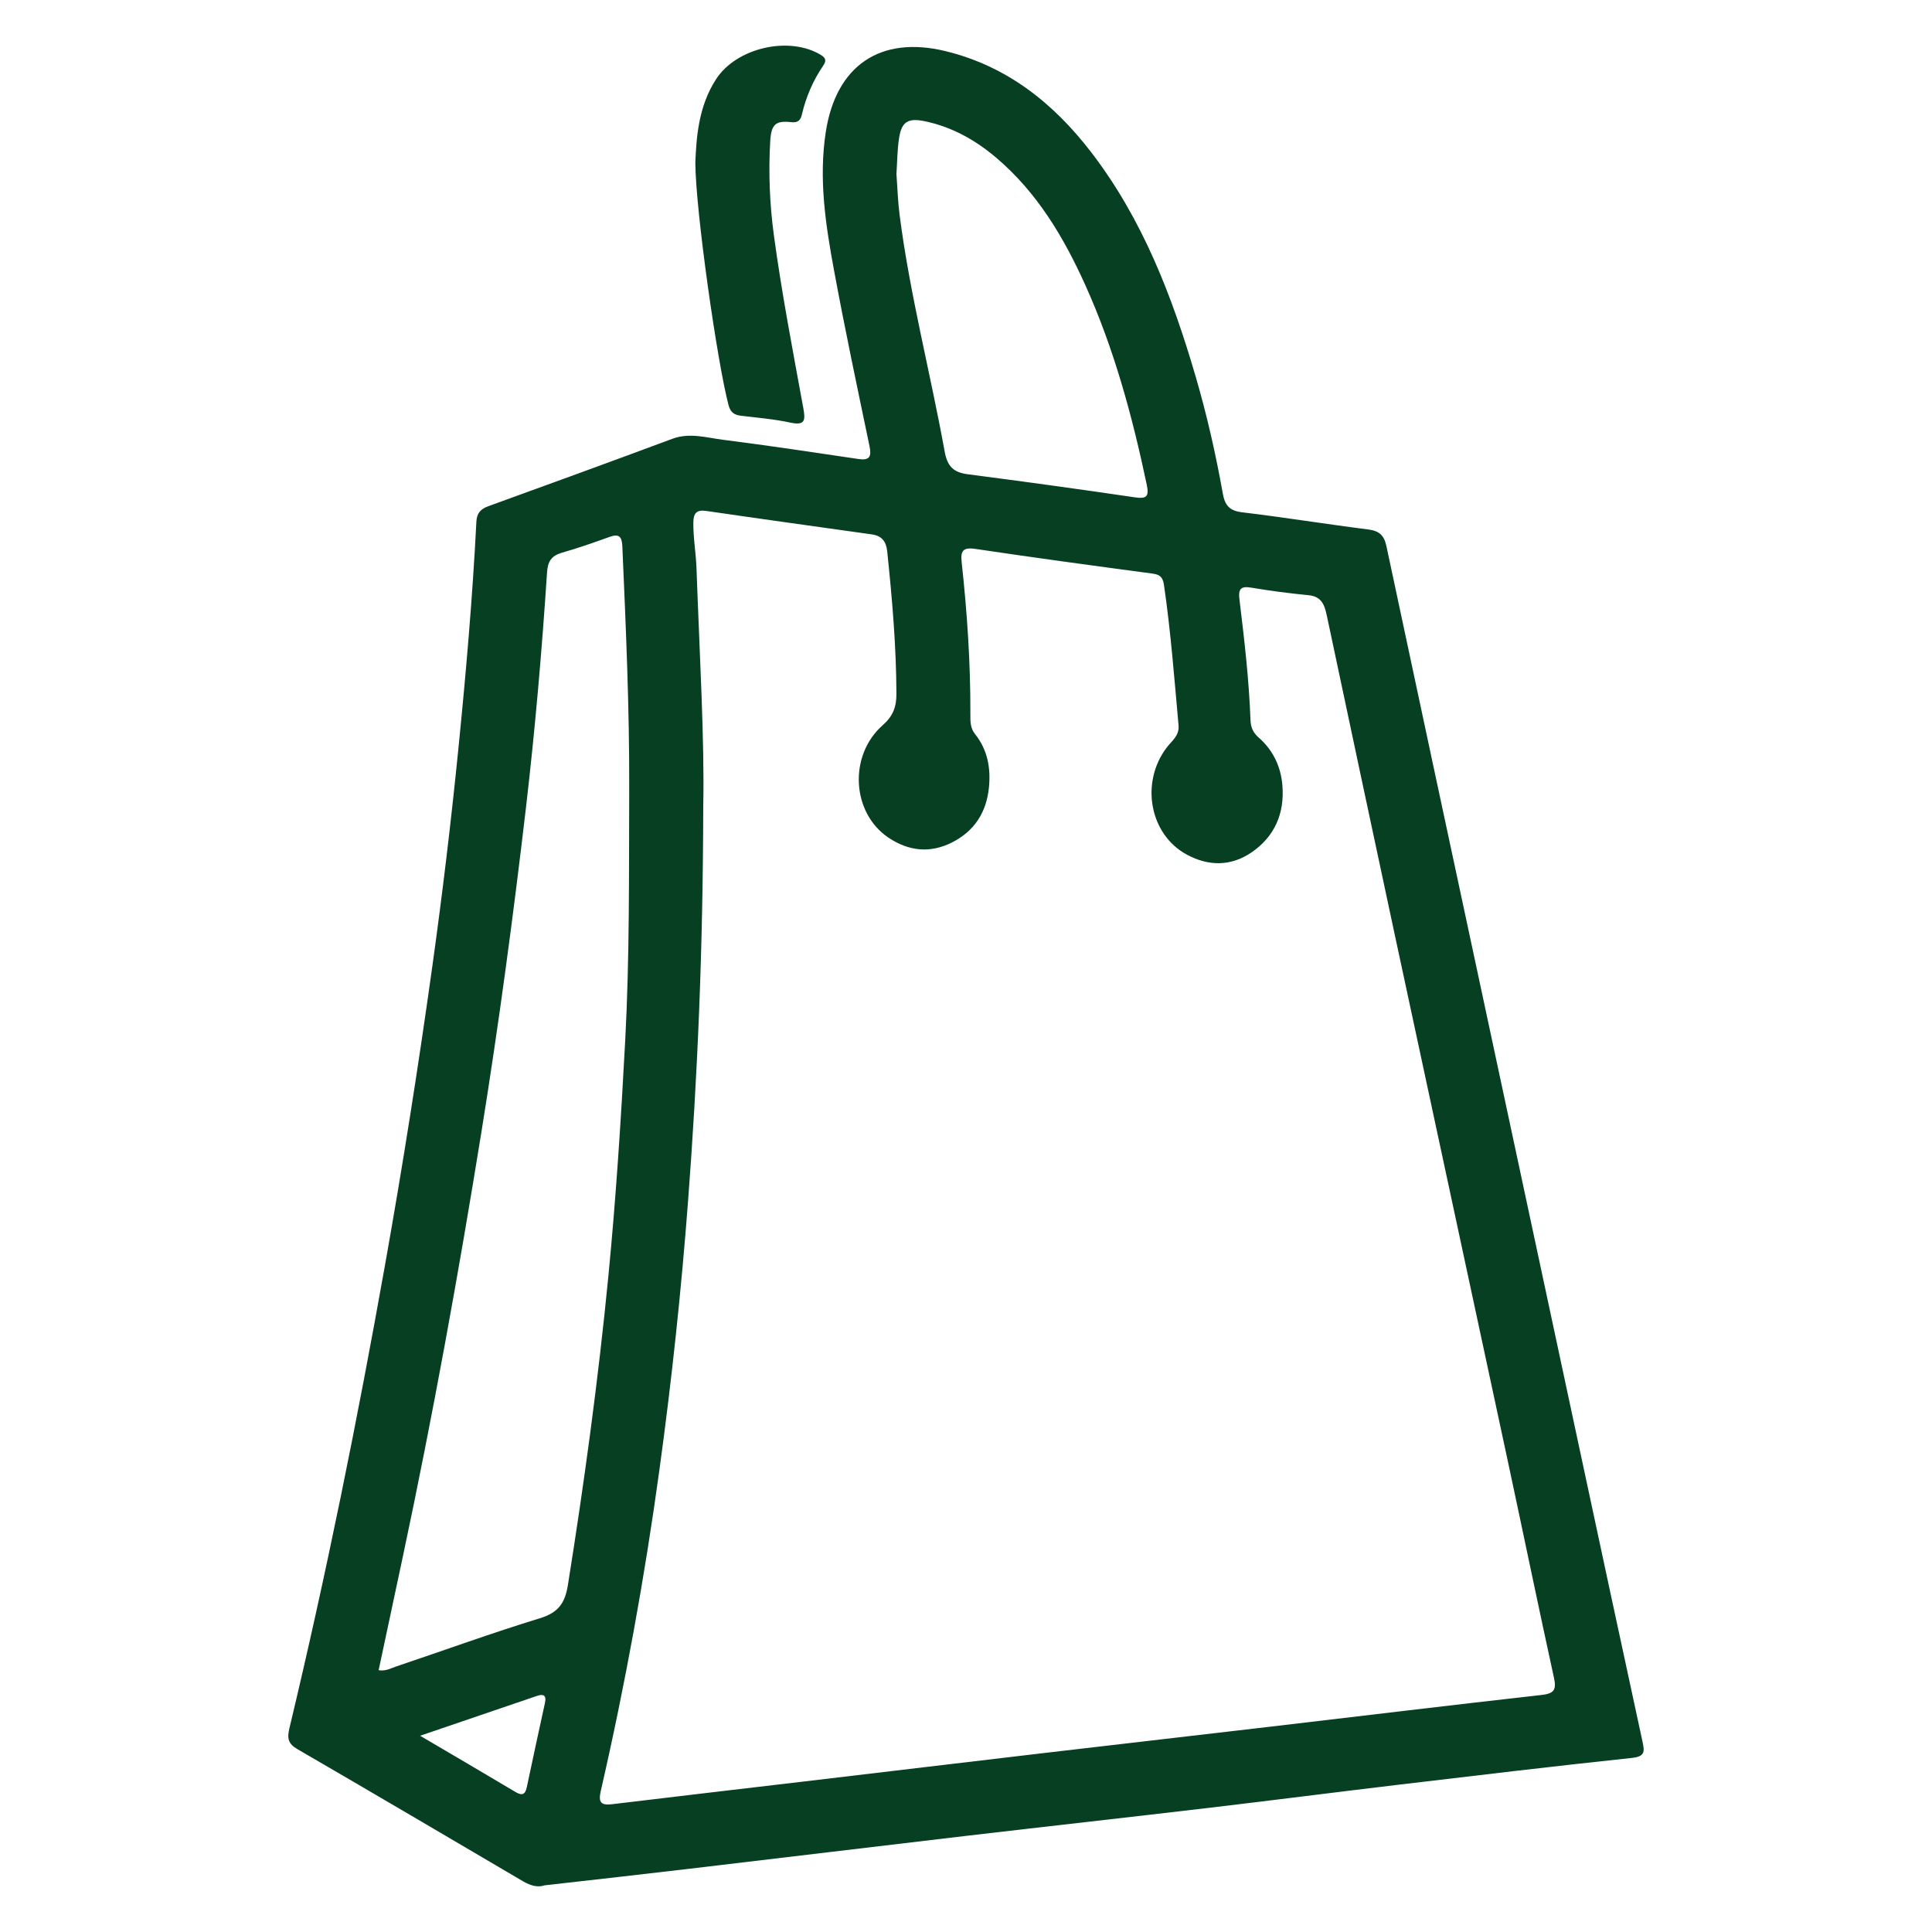 <?xml version="1.0" encoding="utf-8"?>
<!-- Generator: Adobe Illustrator 26.0.1, SVG Export Plug-In . SVG Version: 6.00 Build 0)  -->
<svg version="1.1" id="Layer_1" xmlns="http://www.w3.org/2000/svg" xmlns:xlink="http://www.w3.org/1999/xlink" x="0px" y="0px"
	 viewBox="0 0 850.39 850.39" style="enable-background:new 0 0 850.39 850.39;" xml:space="preserve">
<style type="text/css">
	.st0{fill:#063F21;}
</style>
<g>
	<g>
		<path class="st0" d="M239.68,829.85c-2.97,1.06-6.23,0.12-9.48-1.79c-33.06-19.44-66.1-38.9-99.28-58.15
			c-4.15-2.4-4.58-4.82-3.53-9.21c16.2-67.64,29.96-135.79,42.15-204.27c7.77-43.66,14.68-87.45,20.79-131.36
			c4.39-31.55,8.19-63.18,11.37-94.88c3.36-33.48,6.29-66.98,7.99-100.59c0.19-3.68,1.84-5.55,5.2-6.77
			c27.04-9.81,54.07-19.64,81.02-29.68c7.66-2.85,15.06-0.49,22.44,0.44c19.89,2.5,39.72,5.53,59.56,8.45
			c4.84,0.71,5.78-1.04,4.83-5.59c-5.36-25.75-10.83-51.48-15.61-77.34c-3.73-20.15-6.84-40.41-3.64-61.09
			c4.51-29.12,23.96-42.5,52.67-35.52c27.04,6.58,47.52,22.88,64.13,44.49c22.67,29.51,35.72,63.57,46.03,98.87
			c4.95,16.92,8.83,34.1,11.93,51.44c0.91,5.11,2.92,7.53,8.47,8.19c18.58,2.22,37.06,5.23,55.62,7.57c4.82,0.61,6.93,2.69,7.9,7.28
			c13.4,63,26.92,125.97,40.4,188.95c14.51,67.78,29,135.56,43.52,203.34c9.57,44.68,19.13,89.36,28.82,134.01
			c0.95,4.39,1.07,6.52-4.7,7.13c-34.11,3.62-68.17,7.69-102.24,11.74c-27.87,3.31-55.7,6.9-83.57,10.19
			c-35.85,4.23-71.72,8.22-107.57,12.42c-40.48,4.75-80.95,9.66-121.43,14.43C282.46,825.05,261.43,827.38,239.68,829.85z
			 M309.54,354.74c-0.12,64.38-2.54,119.14-6.68,173.86c-2.99,39.57-7.21,79-12.6,118.29c-6.51,47.49-15.08,94.64-25.81,141.37
			c-1.15,5.03-0.02,6.48,5,5.88c28.09-3.4,56.19-6.66,84.29-9.98c35.85-4.24,71.69-8.54,107.54-12.75
			c32.53-3.82,65.07-7.55,97.59-11.36c39.83-4.67,79.64-9.5,119.49-13.97c5.34-0.6,6.86-1.97,5.66-7.46
			c-6.86-31.35-13.34-62.79-20.06-94.18c-16.63-77.59-33.35-155.17-49.99-232.76c-10.04-46.86-20-93.75-29.94-140.63
			c-0.98-4.63-2.23-8.49-8-9.06c-8.42-0.83-16.84-1.9-25.19-3.32c-4.79-0.81-5.85,0.61-5.28,5.23c2.17,17.69,4.2,35.41,4.87,53.24
			c0.12,3.16,1.26,5.47,3.6,7.52c6.36,5.56,9.75,12.78,10.43,21.06c1.01,12.28-3.41,22.53-13.6,29.48
			c-9.04,6.16-18.9,6.16-28.54,0.93c-16.34-8.88-20.5-31.66-8.77-47.11c2.22-2.92,5.6-5.2,5.2-9.69
			c-1.85-20.64-3.42-41.3-6.41-61.82c-0.47-3.2-1.58-4.57-4.88-5.01c-26.06-3.49-52.12-7.01-78.13-10.89
			c-5.59-0.83-6.58,0.97-6.04,5.92c2.42,22.16,3.91,44.39,3.83,66.7c-0.01,3.12-0.11,6.19,2.06,8.89
			c5.49,6.84,6.94,14.86,6.13,23.34c-1.06,11.01-6.36,19.38-16.35,24.39c-9.66,4.85-19.07,3.77-27.89-2.15
			c-16.2-10.88-17.67-36.12-2.54-49.49c4.51-3.98,6.06-7.98,6.04-13.79c-0.07-20.99-1.87-41.84-4.05-62.69
			c-0.47-4.55-2.44-6.91-6.87-7.53c-24.28-3.4-48.56-6.77-72.81-10.31c-4.31-0.63-5.59,1.1-5.65,5.04
			c-0.1,6.71,1.12,13.33,1.37,19.99C307.93,288.03,310.14,326.1,309.54,354.74z M166.66,735.16c3.17,0.51,5.36-0.85,7.6-1.6
			c21.13-7.11,42.1-14.74,63.41-21.28c8.02-2.46,11.01-6.55,12.3-14.62c7.2-45.12,13.37-90.35,17.8-135.85
			c3.37-34.61,5.59-69.29,7.43-103.99c1.95-36.76,1.61-73.58,1.75-110.39c0.13-35.7-1.46-71.33-3.02-106.97
			c-0.19-4.23-1.41-5.67-5.68-4.12c-6.92,2.51-13.88,4.93-20.95,6.95c-4.6,1.32-6.2,3.87-6.51,8.59
			c-2.28,34.69-5.28,69.33-9.31,103.85c-5.56,47.58-11.92,95.05-19.55,142.36c-10.08,62.51-21.37,124.78-34.54,186.71
			C173.82,701.51,170.26,718.23,166.66,735.16z M394.58,76.53c0.46,6.3,0.62,12.11,1.36,17.83c4.5,35.17,13.54,69.47,19.84,104.28
			c1.23,6.81,3.96,9.31,10.37,10.14c24.5,3.16,48.96,6.54,73.4,10.13c5.21,0.77,6.28-0.43,5.21-5.52
			c-6.34-30.15-14.35-59.76-27.06-87.93c-9.52-21.1-21.2-40.73-39.11-55.96c-9.29-7.91-19.75-13.75-31.81-16.19
			c-7.04-1.42-9.86,0.32-10.98,7.08C394.9,65.87,394.93,71.48,394.58,76.53z M184.92,764.01c15.12,8.9,28.55,16.73,41.89,24.7
			c2.88,1.72,4.34,1.38,5.06-2.03c2.61-12.4,5.31-24.79,8.01-37.17c0.75-3.46-0.82-3.97-3.63-3.01
			C219.68,752.15,203.12,757.8,184.92,764.01z"/>
		<path class="st0" d="M306.06,71.49c0.47-10.76,1.27-24.57,9.17-36.7c9.04-13.88,32.3-19.09,46.18-10.55
			c2.48,1.52,2.15,2.86,0.82,4.83c-4.43,6.52-7.47,13.65-9.27,21.33c-0.55,2.35-1.56,3.72-4.65,3.37c-6.88-0.78-8.85,0.94-9.28,8.34
			c-0.81,13.82-0.26,27.61,1.59,41.34c3.46,25.6,8.36,50.96,13,76.36c0.93,5.11,0.75,7.59-5.63,6.22
			c-7.16-1.54-14.52-2.16-21.81-3.03c-3.01-0.36-4.65-1.48-5.5-4.67C315.74,159.74,306.14,92.67,306.06,71.49z"/>
	</g>
</g>
</svg>
